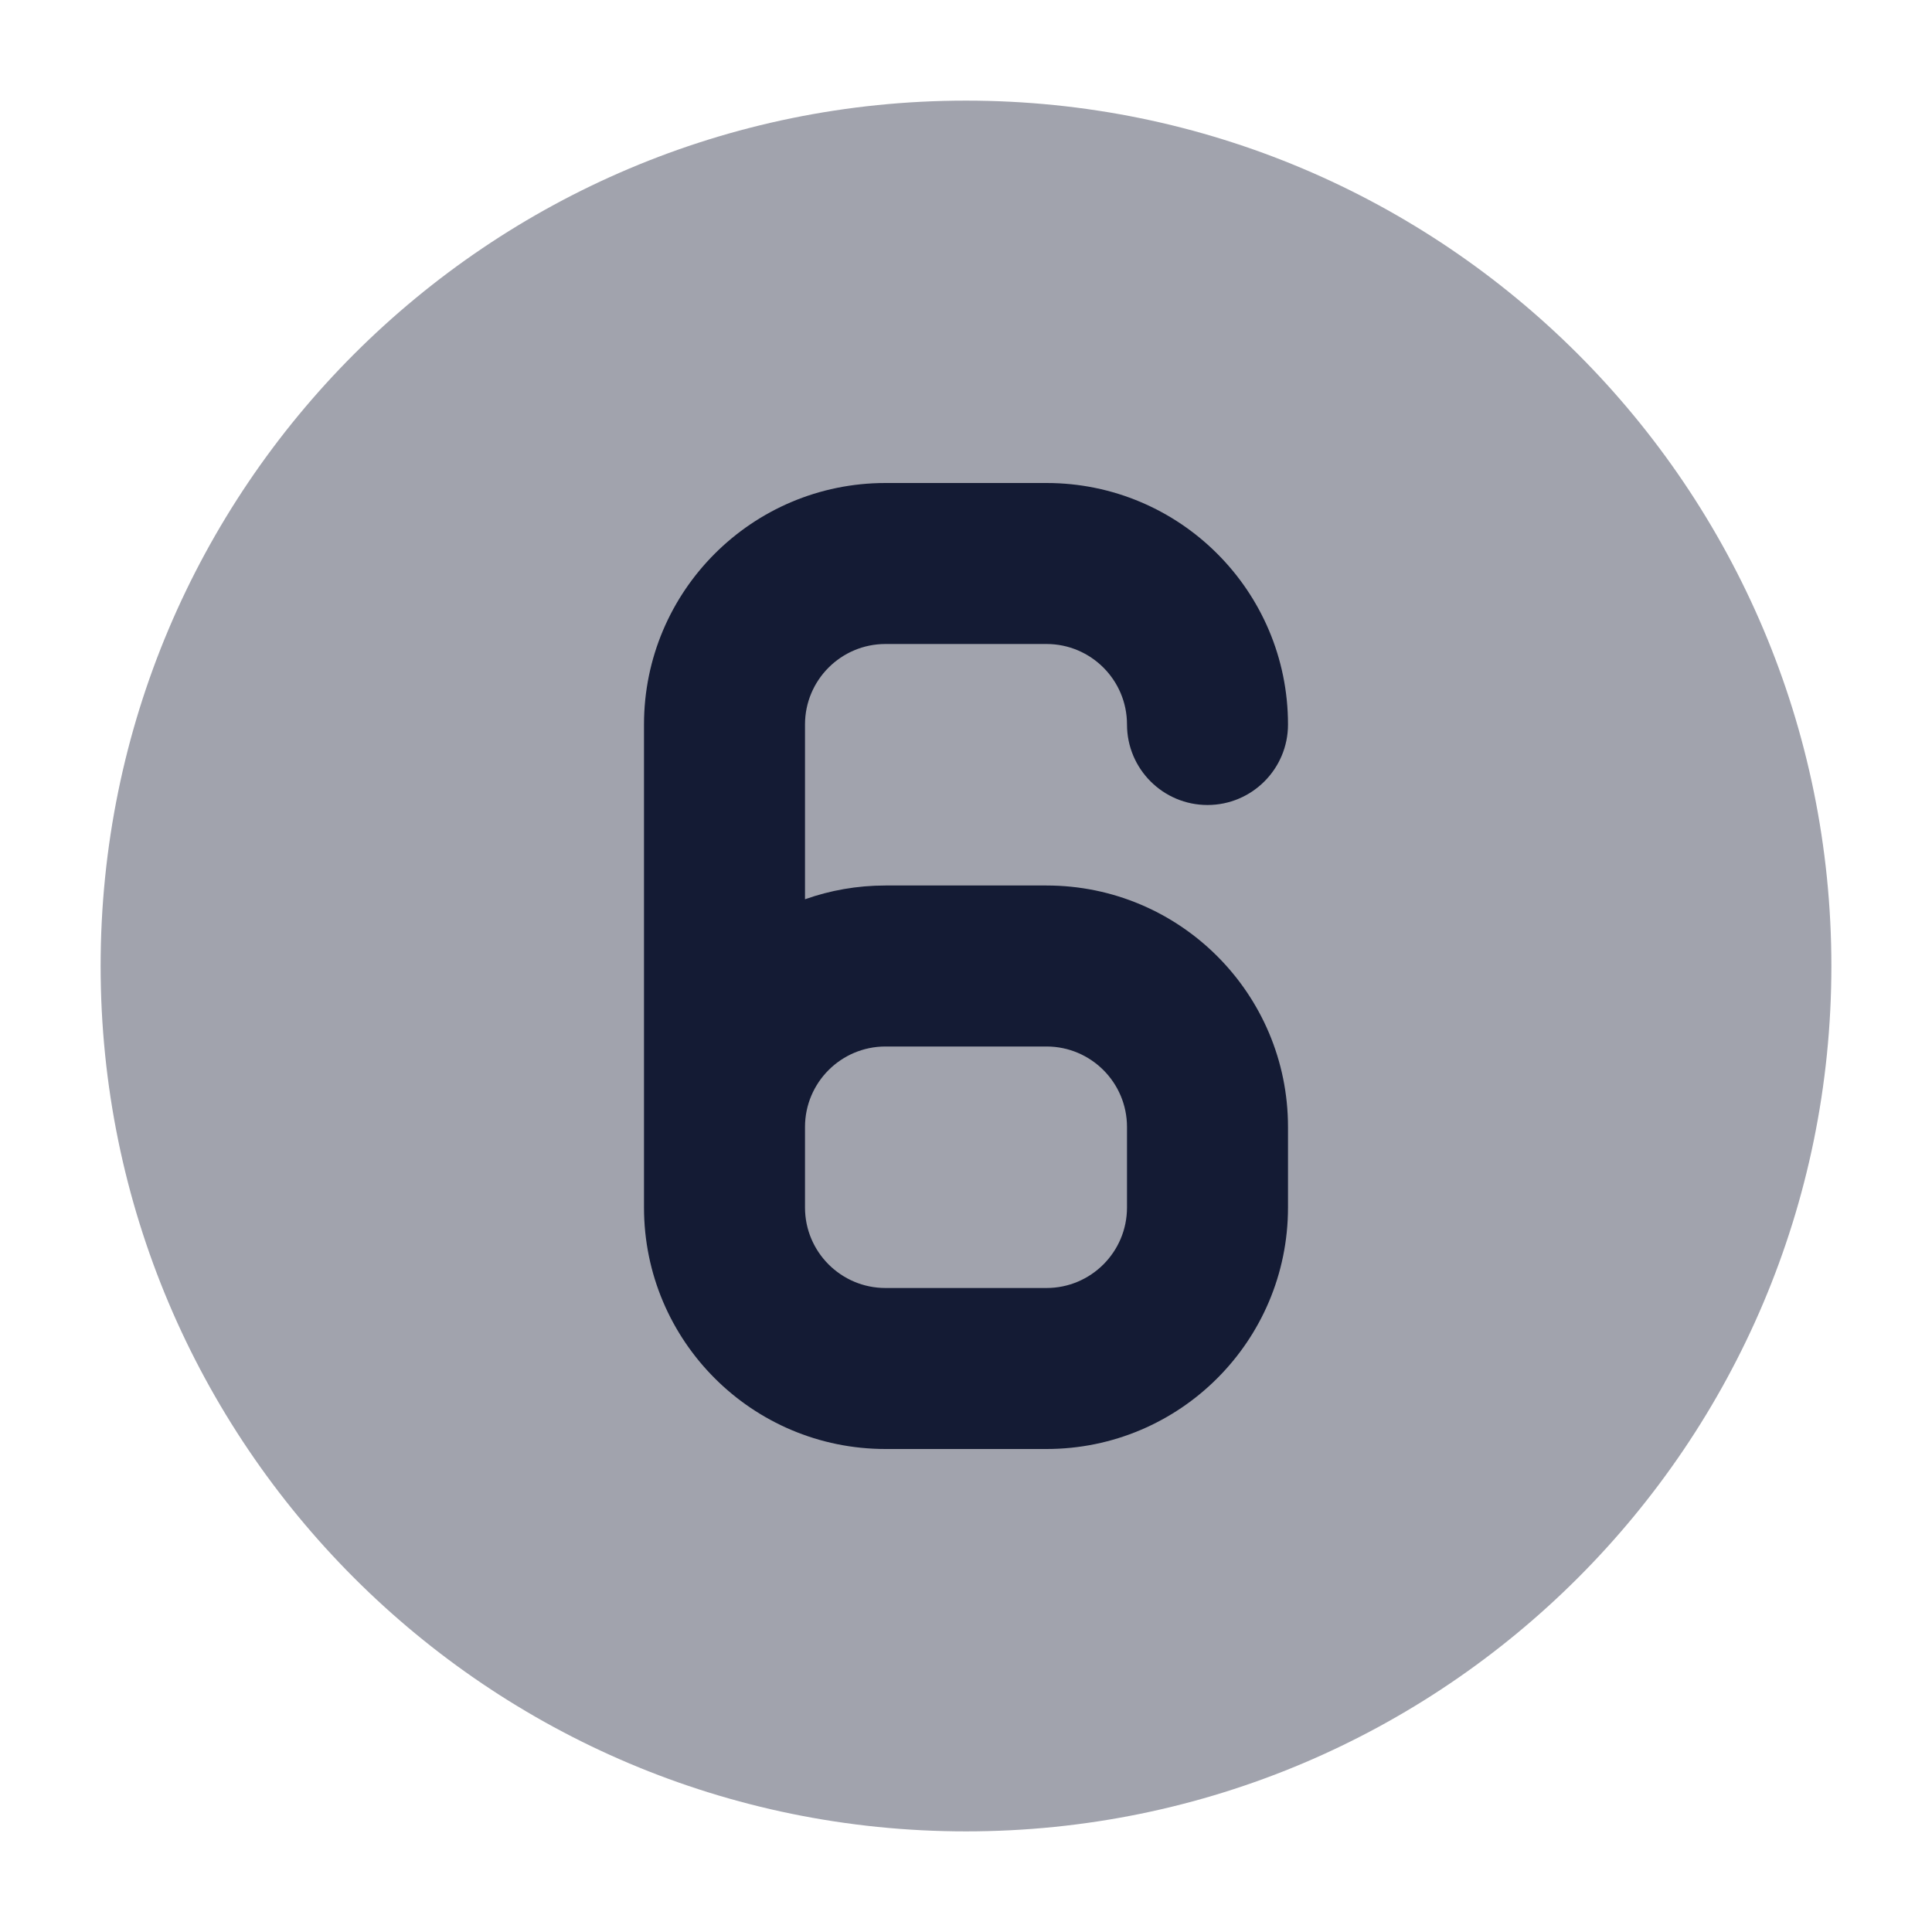<svg width="24" height="24" viewBox="0 0 24 24" fill="none" xmlns="http://www.w3.org/2000/svg">
<path opacity="0.4" d="M1.25 12C1.25 6.063 6.063 1.25 12 1.25C17.937 1.25 22.75 6.063 22.75 12C22.75 17.937 17.937 22.75 12 22.75C6.063 22.75 1.25 17.937 1.25 12Z" fill="#141B34"/>
<path fill-rule="evenodd" clip-rule="evenodd" d="M8 9C8 7.343 9.343 6 11 6H13C14.657 6 16 7.343 16 9C16 9.552 15.552 10 15 10C14.448 10 14 9.552 14 9C14 8.448 13.552 8 13 8H11C10.448 8 10 8.448 10 9V11.171C10.313 11.06 10.649 11 11 11H13C14.657 11 16 12.343 16 14V15C16 16.657 14.657 18 13 18H11C9.343 18 8 16.657 8 15V9ZM10 15C10 15.552 10.448 16 11 16H13C13.552 16 14 15.552 14 15V14C14 13.448 13.552 13 13 13H11C10.448 13 10 13.448 10 14V15Z" fill="#141B34"/>
</svg>
